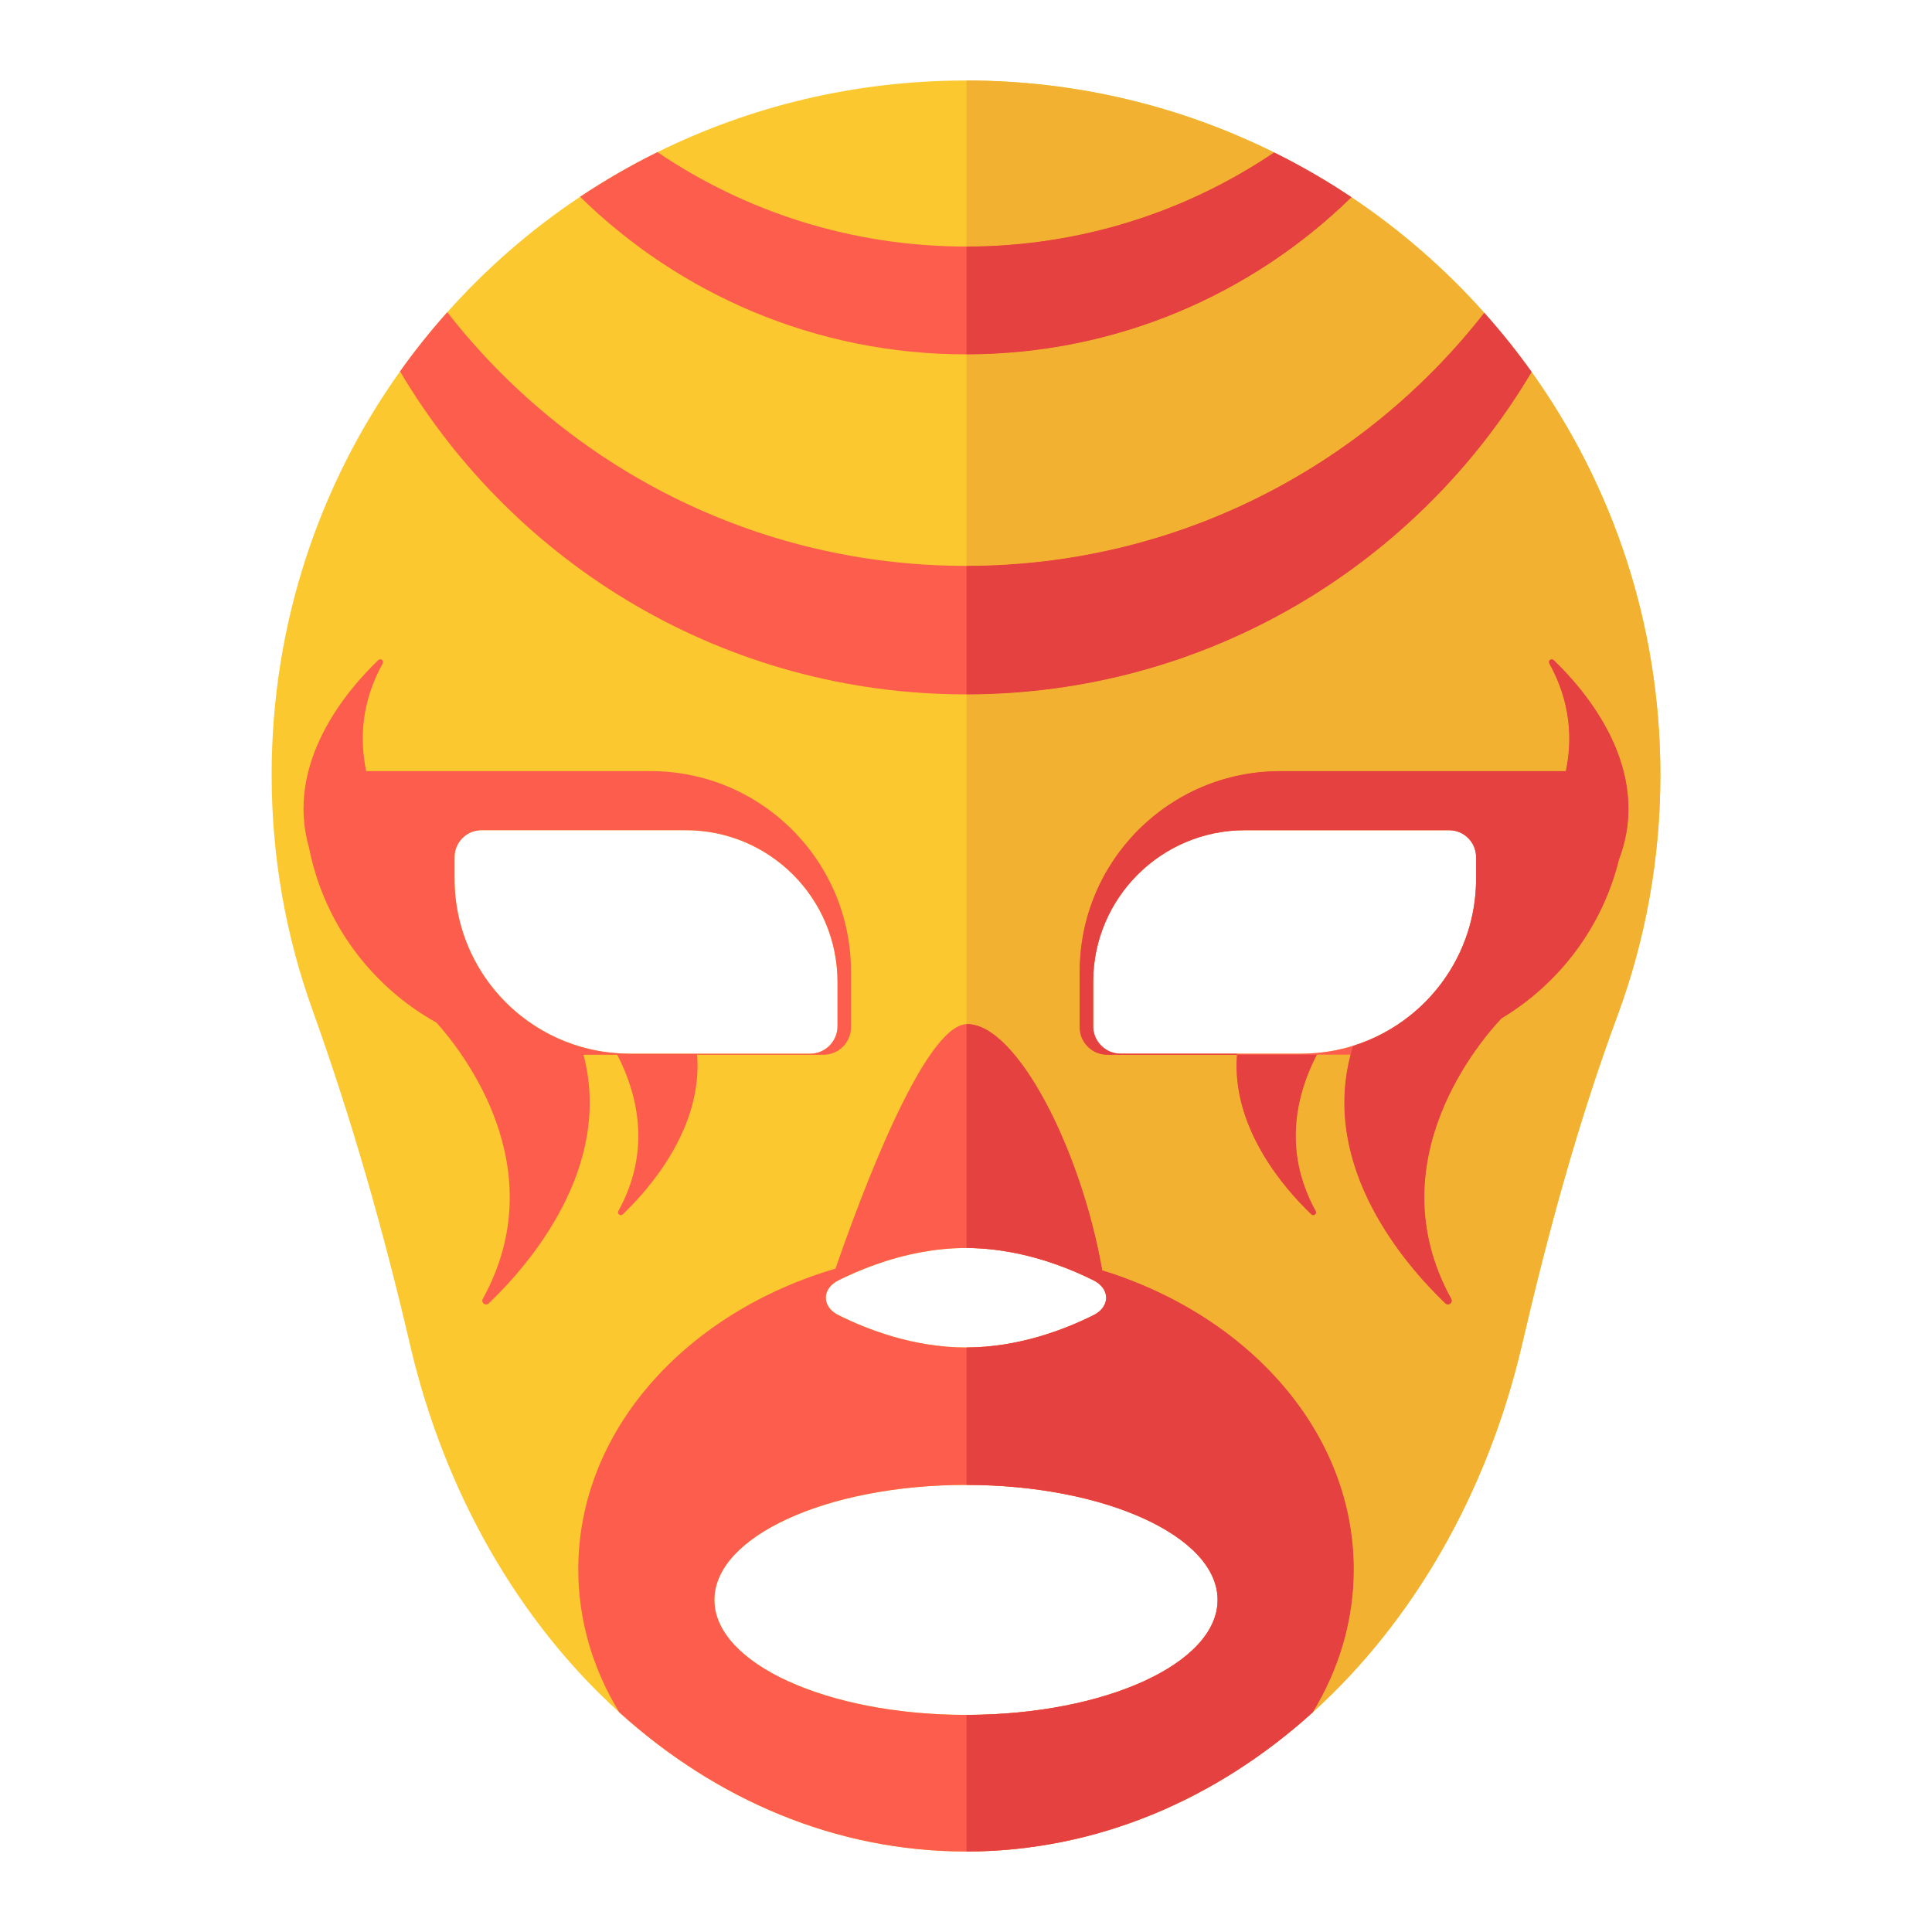 <?xml version="1.0" encoding="utf-8"?>
<!-- Designed by Vexels.com - 2019 All Rights Reserved - https://vexels.com/terms-and-conditions/  -->
<svg version="1.1" id="Layer_1" xmlns="http://www.w3.org/2000/svg" xmlns:xlink="http://www.w3.org/1999/xlink" x="0px" y="0px"
	 viewBox="0 0 1200 1200" enable-background="new 0 0 1200 1200" xml:space="preserve">
<g>
	<path fill="#FBC82F" d="M951.307,231.06c-9.133-12.8-18.966-25.063-29.411-36.77c-24.315-27.253-52.026-51.405-82.489-71.774
		c-15.346-10.261-31.393-19.55-48.044-27.809c-57.58-28.559-122.436-44.654-191.056-44.702c-0.305,0-0.608-0.006-0.912-0.005
		c-68.728,0.094-133.552,16.102-191.049,44.51c-16.656,8.23-32.699,17.494-48.039,27.726
		c-30.482,20.331-58.192,44.448-82.486,71.691c-10.429,11.695-20.24,23.954-29.355,36.749
		c-50.246,70.532-79.744,156.978-79.743,250.603c0,51.149,8.909,100.214,25.256,145.735
		c24.438,68.055,44.282,137.607,60.647,208.041c21.473,92.417,67.907,172.291,129.998,228.485
		C444.592,1117.814,519.166,1150,600,1150c0.102,0,0.204-0.004,0.307-0.004c80.716-0.081,155.177-32.251,215.071-86.456
		c62.081-56.185,108.511-136.044,129.988-228.443c16.054-69.069,34.581-137.606,59.205-204.103
		c17.27-46.637,26.707-97.074,26.707-149.717C1031.278,387.989,1001.654,301.621,951.307,231.06z M627.705,777.743
		c20.936,3.829,38.973,11.215,51.527,17.492c4.32,2.16,6.829,5.328,7.587,8.668c0.156,0.69,0.246,1.384,0.253,2.081
		c0.003,0.021,0.005,0.043,0.008,0.064c0.004,0.035-0.001,0.069,0.002,0.103c-0.003,0.315-0.041,0.629-0.075,0.943
		c-0.409,3.737-2.983,7.37-7.774,9.766c-17.767,8.884-46.494,20.018-78.925,20.088c-0.103,0-0.204,0.006-0.307,0.006
		c-32.558,0-61.408-11.182-79.232-20.094c-5.238-2.619-7.857-6.715-7.858-10.811c0-0.014,0.003-0.029,0.003-0.044
		c0.009-2.007,0.649-4.012,1.916-5.843c1.31-1.893,3.285-3.601,5.939-4.928c12.553-6.277,30.59-13.663,51.527-17.492
		c8.789-1.608,18.078-2.602,27.705-2.602c0.103,0,0.204,0.004,0.307,0.004C609.823,775.166,619.009,776.153,627.705,777.743z
		 M282.328,532.39c0-9.246,7.495-16.741,16.741-16.741h126.874c52.053,0,94.25,42.197,94.25,94.25v27.512
		c0,9.428-7.643,17.071-17.071,17.071h-70.182h-41.918c-2.74,0-5.447-0.135-8.136-0.335c-7.513-0.557-14.809-1.873-21.82-3.88
		c-13.869-3.97-26.597-10.617-37.598-19.359c-25.056-19.912-41.141-50.629-41.141-85.12V532.39z M600.307,1065.15
		c-0.102,0-0.204,0.002-0.307,0.002c-86.31,0-156.278-31.98-156.278-71.429c0-39.449,69.968-71.429,156.278-71.429
		c0.102,0,0.204,0.002,0.307,0.002c86.168,0.076,155.971,32.025,155.971,71.427S686.475,1065.074,600.307,1065.15z M916.837,545.787
		c0,34.492-16.084,65.208-41.141,85.12c-10.389,8.256-22.304,14.672-35.28,18.701c-7.028,2.183-14.366,3.656-21.925,4.37
		c-3.408,0.322-6.857,0.503-10.349,0.503h-39.795h-72.304c-9.428,0-17.071-7.643-17.071-17.071v-27.512
		c0-52.053,42.197-94.25,94.25-94.25h126.874c9.246,0,16.741,7.495,16.741,16.741V545.787z"/>
	<g>
		<path fill="#FC5D4C" d="M684.615,789.031c-12.806-74.152-52.769-152.972-83.857-152.972c-0.149,0-0.301,0.021-0.451,0.028
			c-26.698,1.196-66.321,108.317-81.339,151.863c-93.133,27.403-159.787,100.686-159.787,186.801
			c0,31.922,9.172,62.075,25.442,88.789C444.592,1117.814,519.166,1150,600,1150c0.102,0,0.204-0.004,0.307-0.004
			c80.716-0.081,155.177-32.251,215.071-86.456c16.27-26.714,25.442-56.867,25.442-88.789
			C840.82,889.744,775.87,817.241,684.615,789.031z M512.914,806.006c0.009-2.007,0.649-4.012,1.916-5.843
			c1.31-1.893,3.285-3.601,5.939-4.928c12.553-6.277,30.59-13.663,51.527-17.492c8.789-1.608,18.078-2.602,27.705-2.602
			c0.103,0,0.204,0.004,0.307,0.004c9.517,0.021,18.703,1.008,27.398,2.598c20.936,3.829,38.973,11.215,51.527,17.492
			c4.32,2.16,6.829,5.328,7.587,8.668c0.156,0.69,0.246,1.384,0.253,2.081c0.003,0.021,0.005,0.043,0.008,0.064
			c0.004,0.035-0.001,0.069,0.002,0.103c-0.003,0.315-0.041,0.629-0.075,0.943c-0.409,3.737-2.983,7.37-7.774,9.766
			c-17.767,8.884-46.494,20.018-78.925,20.088c-0.103,0-0.204,0.006-0.307,0.006c-32.558,0-61.408-11.182-79.232-20.094
			c-5.238-2.619-7.857-6.715-7.858-10.811C512.91,806.035,512.914,806.021,512.914,806.006z M600.307,1065.15
			c-0.102,0-0.204,0.002-0.307,0.002c-86.31,0-156.278-31.98-156.278-71.429c0-39.449,69.968-71.429,156.278-71.429
			c0.102,0,0.204,0.002,0.307,0.002c86.168,0.076,155.971,32.025,155.971,71.427S686.475,1065.074,600.307,1065.15z"/>
		<path fill="#FC5D4C" d="M965.022,409.991c-1.431-1.368-3.676,0.355-2.72,2.088c13.258,24.044,14.407,47.055,10.252,66.867H795.114
			c-68.767,0-124.513,55.746-124.513,124.513v34.595c0,9.428,7.643,17.071,17.071,17.071h80.624
			c-3.596,45.54,29.711,83.384,46.193,99.15c1.43,1.368,3.676-0.355,2.72-2.088c-20.771-37.668-11.83-72.804,0.683-97.062h20.954
			c-18.454,70.499,34.201,130.822,58.897,154.444c1.932,1.847,4.964-0.479,3.674-2.82c-47.479-86.1,19.977-162.419,31.245-174.247
			c35.948-21.565,62.688-56.894,72.945-98.703C1027.05,477.592,984.403,428.529,965.022,409.991z M916.837,545.787
			c0,34.492-16.084,65.208-41.141,85.12c-10.389,8.256-22.304,14.672-35.28,18.701c-7.028,2.183-14.366,3.656-21.925,4.37
			c-3.408,0.322-6.857,0.503-10.349,0.503h-39.795h-72.304c-9.428,0-17.071-7.643-17.071-17.071v-27.512
			c0-52.053,42.197-94.25,94.25-94.25h126.874c9.246,0,16.741,7.495,16.741,16.741V545.787z"/>
		<path fill="#FC5D4C" d="M600.307,220.094c93.056-0.082,177.411-37.282,239.1-97.578c-15.346-10.261-31.393-19.55-48.044-27.809
			c-54.562,36.823-120.29,58.359-191.056,58.421c-0.102,0-0.204,0.003-0.307,0.003c-71.009,0-136.957-21.624-191.655-58.621
			c-16.656,8.23-32.699,17.494-48.039,27.726c61.782,60.527,146.371,97.862,239.693,97.862
			C600.103,220.098,600.204,220.094,600.307,220.094z"/>
		<path fill="#FC5D4C" d="M600,431.288c0.102,0,0.204-0.003,0.307-0.003c149.358-0.11,279.924-80.443,351-200.225
			c-9.133-12.8-18.966-25.063-29.411-36.77c-74.649,95.593-190.924,157.094-321.589,157.19c-0.102,0-0.204,0.002-0.307,0.002
			c-130.956,0-247.483-61.68-322.18-157.556c-10.429,11.695-20.24,23.954-29.355,36.749
			C319.538,350.753,450.354,431.288,600,431.288z"/>
		<path fill="#FC5D4C" d="M362.441,655.125h20.954c12.513,24.258,21.455,59.394,0.683,97.062c-0.956,1.733,1.29,3.456,2.72,2.088
			c16.483-15.766,49.789-53.61,46.193-99.15h78.502c9.428,0,17.071-7.643,17.071-17.071v-34.595
			c0-68.767-55.746-124.513-124.513-124.513H227.445c-4.155-19.812-3.006-42.823,10.253-66.867c0.956-1.733-1.29-3.456-2.72-2.088
			c-18.527,17.721-58.307,63.337-43.046,116.422c9.138,46.799,38.743,86.268,79.121,108.714
			c16.118,17.885,73.608,90.398,28.818,171.622c-1.291,2.341,1.742,4.668,3.673,2.82
			C328.24,785.947,380.895,725.625,362.441,655.125z M323.469,630.907c-25.056-19.912-41.141-50.629-41.141-85.12V532.39
			c0-9.246,7.495-16.741,16.741-16.741h126.874c52.053,0,94.25,42.197,94.25,94.25v27.512c0,9.428-7.643,17.071-17.071,17.071
			h-70.182h-41.918c-2.74,0-5.447-0.135-8.136-0.335c-7.513-0.557-14.809-1.873-21.82-3.88
			C347.198,646.297,334.47,639.65,323.469,630.907z"/>
	</g>
	<g>
		<path fill="#F2B130" d="M600.307,50.005v103.124c70.766-0.062,136.494-21.598,191.056-58.421
			C733.782,66.149,668.926,50.053,600.307,50.005z"/>
		<path fill="#F2B130" d="M921.896,194.29c-24.315-27.253-52.026-51.405-82.489-71.774c-61.689,60.295-146.044,97.496-239.1,97.578
			V351.48C730.972,351.384,847.247,289.883,921.896,194.29z"/>
		<path fill="#F2B130" d="M951.307,231.06c-71.076,119.782-201.642,200.115-351,200.225v204.801c0.15-0.007,0.302-0.028,0.451-0.028
			c31.088,0,71.051,78.82,83.857,152.972c91.255,28.211,156.205,100.714,156.205,185.72c0,31.922-9.172,62.075-25.442,88.789
			c62.081-56.185,108.511-136.044,129.988-228.443c16.054-69.069,34.581-137.606,59.205-204.103
			c17.27-46.637,26.707-97.074,26.707-149.717C1031.278,387.989,1001.654,301.621,951.307,231.06z M932.662,632.502
			c-11.268,11.827-78.724,88.147-31.245,174.247c1.291,2.341-1.742,4.668-3.674,2.82c-24.696-23.622-77.351-83.945-58.897-154.444
			h-20.954c-12.514,24.258-21.455,59.394-0.683,97.062c0.956,1.733-1.29,3.456-2.72,2.088c-16.482-15.766-49.789-53.61-46.193-99.15
			h-80.624c-9.428,0-17.071-7.643-17.071-17.071v-34.595c0-68.767,55.746-124.513,124.513-124.513h177.441
			c4.155-19.812,3.006-42.823-10.252-66.867c-0.956-1.733,1.289-3.456,2.72-2.088c19.381,18.538,62.028,67.6,40.584,123.808
			C995.35,575.609,968.61,610.937,932.662,632.502z"/>
	</g>
	<g>
		<path fill="#E54141" d="M684.615,789.031c-12.806-74.152-52.769-152.972-83.857-152.972c-0.149,0-0.301,0.021-0.451,0.028v139.059
			c9.517,0.021,18.703,1.008,27.398,2.598c20.936,3.829,38.973,11.215,51.527,17.492c4.32,2.16,6.829,5.328,7.587,8.668
			c0.156,0.69,0.246,1.384,0.253,2.081c0.003,0.021,0.005,0.043,0.008,0.064c0.004,0.035-0.001,0.069,0.002,0.103
			c0.026,0.323,0,0.637-0.075,0.943c-0.409,3.737-2.983,7.37-7.774,9.766c-17.767,8.884-46.494,20.018-78.925,20.088v85.346
			c86.168,0.076,155.971,32.025,155.971,71.427s-69.803,71.351-155.971,71.427v84.847c80.716-0.081,155.177-32.251,215.071-86.456
			c16.27-26.714,25.442-56.867,25.442-88.789C840.82,889.744,775.87,817.241,684.615,789.031z"/>
		<path fill="#E54141" d="M791.362,94.708c-54.562,36.823-120.29,58.359-191.056,58.421v66.965
			c93.056-0.082,177.411-37.282,239.1-97.578C824.06,112.255,808.013,102.966,791.362,94.708z"/>
		<path fill="#E54141" d="M951.307,231.06c-9.133-12.8-18.966-25.063-29.411-36.77c-74.649,95.593-190.924,157.094-321.589,157.19
			v79.805C749.665,431.175,880.231,350.842,951.307,231.06z"/>
		<path fill="#E54141" d="M814.49,754.275c1.43,1.368,3.676-0.355,2.72-2.088c-20.771-37.668-11.83-72.804,0.683-97.062h-49.596
			C764.701,700.665,798.007,738.51,814.49,754.275z"/>
		<path fill="#E54141" d="M965.022,409.991c-1.431-1.368-3.676,0.355-2.72,2.088c13.258,24.044,14.407,47.055,10.252,66.867H795.114
			c-68.767,0-124.513,55.746-124.513,124.513v34.595c0,9.428,7.643,17.071,17.071,17.071h80.624
			c0.017-0.215,0.032-0.429,0.051-0.644h-72.304c-9.428,0-17.071-7.643-17.071-17.071v-27.512c0-52.053,42.197-94.25,94.25-94.25
			h126.874c9.246,0,16.741,7.495,16.741,16.741v13.397c0,34.492-16.084,65.208-41.141,85.12
			c-10.389,8.256-22.304,14.672-35.28,18.701c-0.578,1.846-1.09,3.684-1.57,5.517c-18.454,70.499,34.201,130.822,58.897,154.444
			c1.932,1.847,4.964-0.479,3.674-2.82c-47.479-86.1,19.977-162.419,31.245-174.247c35.948-21.565,62.688-56.894,72.945-98.703
			C1027.05,477.592,984.403,428.529,965.022,409.991z"/>
	</g>
</g>
</svg>
